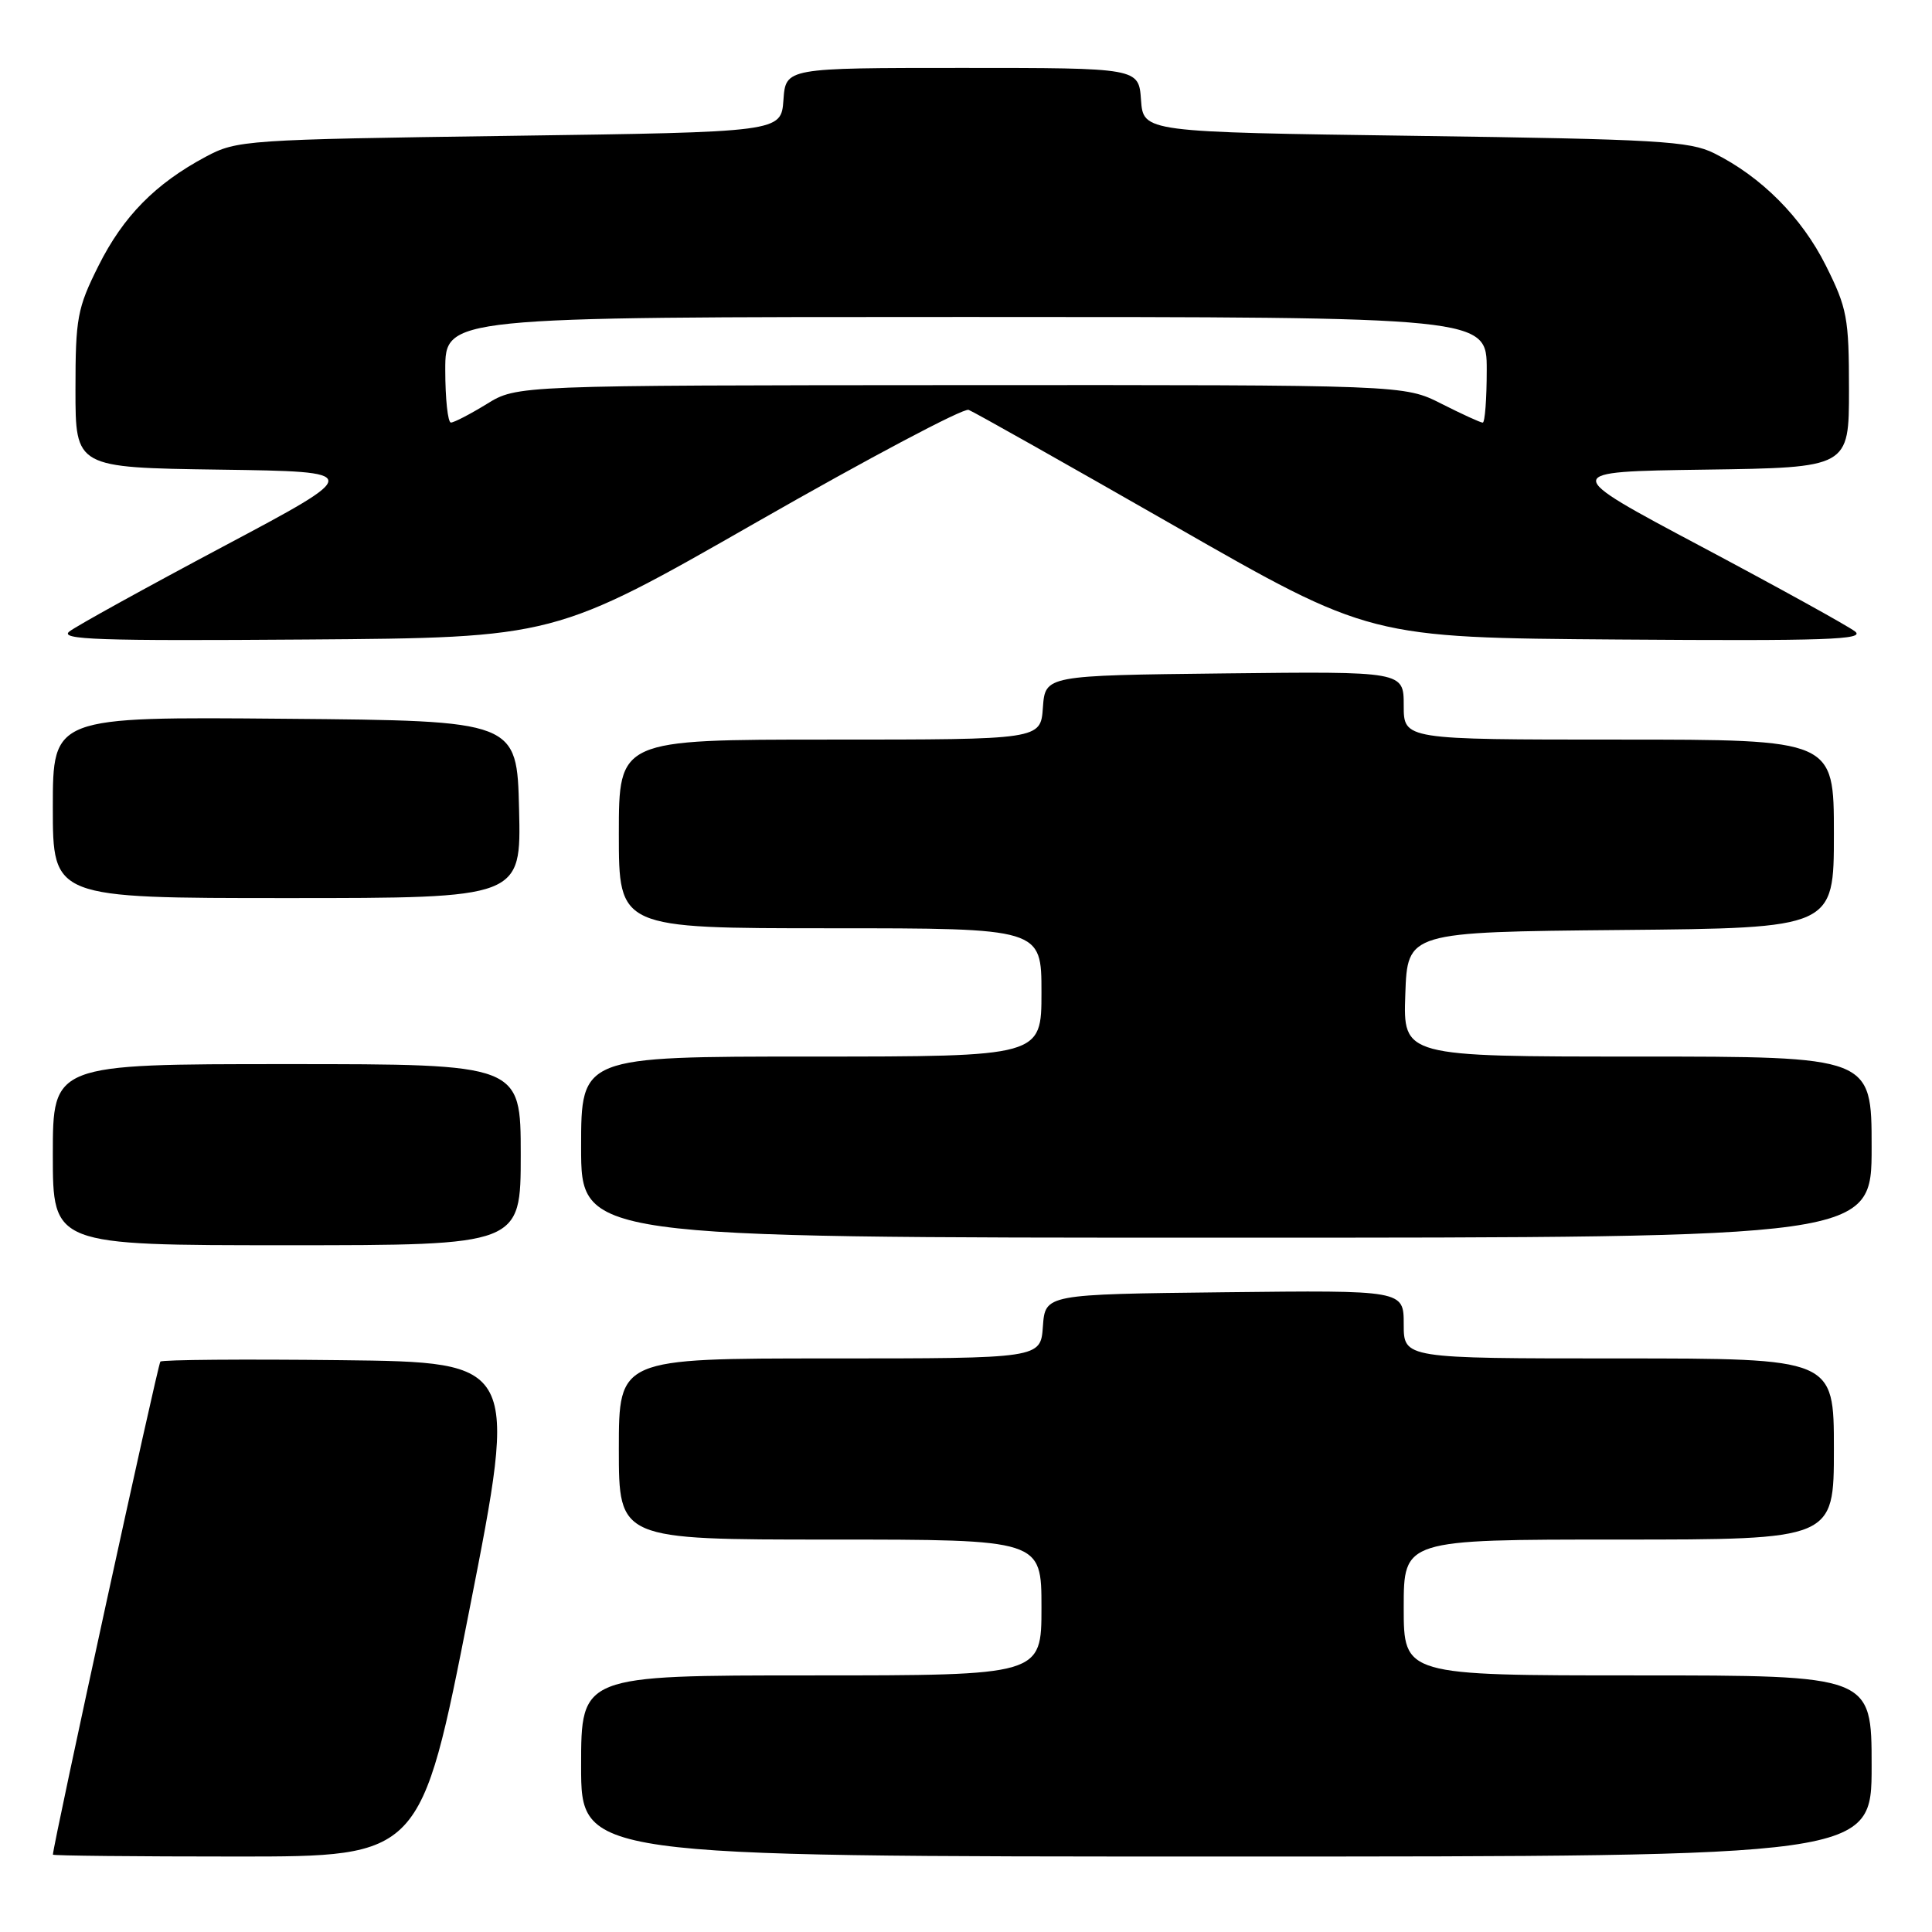 <?xml version="1.0" encoding="UTF-8" standalone="no"?>
<!DOCTYPE svg PUBLIC "-//W3C//DTD SVG 1.1//EN" "http://www.w3.org/Graphics/SVG/1.1/DTD/svg11.dtd" >
<svg xmlns="http://www.w3.org/2000/svg" xmlns:xlink="http://www.w3.org/1999/xlink" version="1.1" viewBox="0 0 256 256">
 <g >
 <path fill="currentColor"
d=" M 62.21 213.25 C 68.65 180.50 68.65 180.50 45.18 180.23 C 32.27 180.08 21.50 180.17 21.25 180.42 C 20.91 180.75 7.05 244.33 7.01 245.75 C 7.00 245.89 17.97 246.00 31.39 246.00 C 55.77 246.00 55.77 246.00 62.21 213.25 Z  M 248.00 234.00 C 248.00 222.00 248.00 222.00 217.00 222.00 C 186.00 222.00 186.00 222.00 186.00 213.00 C 186.00 204.00 186.00 204.00 214.50 204.00 C 243.00 204.00 243.00 204.00 243.00 192.00 C 243.00 180.00 243.00 180.00 214.50 180.00 C 186.00 180.00 186.00 180.00 186.00 175.48 C 186.00 170.96 186.00 170.96 162.25 171.23 C 138.50 171.50 138.50 171.50 138.19 175.75 C 137.89 180.00 137.89 180.00 109.94 180.00 C 82.00 180.00 82.00 180.00 82.00 192.00 C 82.00 204.00 82.00 204.00 110.00 204.00 C 138.00 204.00 138.00 204.00 138.00 213.00 C 138.00 222.00 138.00 222.00 107.50 222.00 C 77.00 222.00 77.00 222.00 77.00 234.00 C 77.00 246.00 77.00 246.00 162.50 246.00 C 248.00 246.00 248.00 246.00 248.00 234.00 Z  M 69.00 153.00 C 69.00 141.00 69.00 141.00 38.00 141.00 C 7.00 141.00 7.00 141.00 7.00 153.00 C 7.00 165.00 7.00 165.00 38.00 165.00 C 69.00 165.00 69.00 165.00 69.00 153.00 Z  M 248.00 152.00 C 248.00 140.00 248.00 140.00 216.96 140.00 C 185.92 140.00 185.92 140.00 186.21 131.75 C 186.50 123.50 186.50 123.50 214.75 123.23 C 243.00 122.97 243.00 122.97 243.00 110.48 C 243.00 98.00 243.00 98.00 214.50 98.00 C 186.00 98.00 186.00 98.00 186.00 93.48 C 186.00 88.96 186.00 88.96 162.25 89.23 C 138.50 89.50 138.50 89.50 138.19 93.75 C 137.89 98.00 137.89 98.00 109.94 98.00 C 82.00 98.00 82.00 98.00 82.00 110.50 C 82.00 123.00 82.00 123.00 110.00 123.00 C 138.00 123.00 138.00 123.00 138.00 131.50 C 138.00 140.00 138.00 140.00 107.50 140.00 C 77.00 140.00 77.00 140.00 77.00 152.00 C 77.00 164.00 77.00 164.00 162.50 164.00 C 248.00 164.00 248.00 164.00 248.00 152.00 Z  M 68.78 107.25 C 68.50 95.50 68.50 95.50 37.75 95.24 C 7.00 94.97 7.00 94.97 7.00 106.99 C 7.00 119.00 7.00 119.00 38.03 119.00 C 69.06 119.00 69.06 119.00 68.78 107.25 Z  M 100.31 69.16 C 115.05 60.73 127.67 54.04 128.35 54.31 C 129.04 54.57 141.27 61.47 155.55 69.64 C 181.50 84.50 181.50 84.50 214.50 84.74 C 241.97 84.94 247.21 84.76 245.80 83.67 C 244.86 82.94 235.70 77.88 225.43 72.42 C 206.77 62.50 206.77 62.50 225.88 62.23 C 245.00 61.96 245.00 61.96 245.00 51.64 C 245.00 42.12 244.76 40.84 241.93 35.18 C 238.74 28.80 233.40 23.43 227.14 20.31 C 223.89 18.69 219.64 18.45 187.50 18.00 C 151.50 17.50 151.50 17.50 151.19 13.25 C 150.89 9.00 150.89 9.00 127.50 9.00 C 104.11 9.00 104.11 9.00 103.81 13.25 C 103.50 17.50 103.50 17.50 67.50 18.00 C 32.54 18.49 31.38 18.57 27.28 20.76 C 20.58 24.34 16.33 28.66 13.05 35.22 C 10.24 40.84 10.00 42.14 10.00 51.64 C 10.00 61.96 10.00 61.96 29.12 62.23 C 48.23 62.50 48.23 62.50 29.57 72.42 C 19.30 77.88 10.14 82.94 9.20 83.67 C 7.79 84.76 13.03 84.94 40.50 84.74 C 73.50 84.50 73.50 84.50 100.31 69.16 Z  M 59.00 49.00 C 59.00 42.00 59.00 42.00 128.00 42.00 C 197.00 42.00 197.00 42.00 197.00 49.00 C 197.00 52.85 196.76 56.00 196.47 56.00 C 196.17 56.00 193.71 54.87 191.00 53.50 C 186.07 51.00 186.07 51.00 127.28 51.03 C 68.50 51.06 68.50 51.06 64.50 53.53 C 62.30 54.88 60.16 55.99 59.75 55.99 C 59.34 56.00 59.00 52.85 59.00 49.00 Z "/>
</g>
</svg>